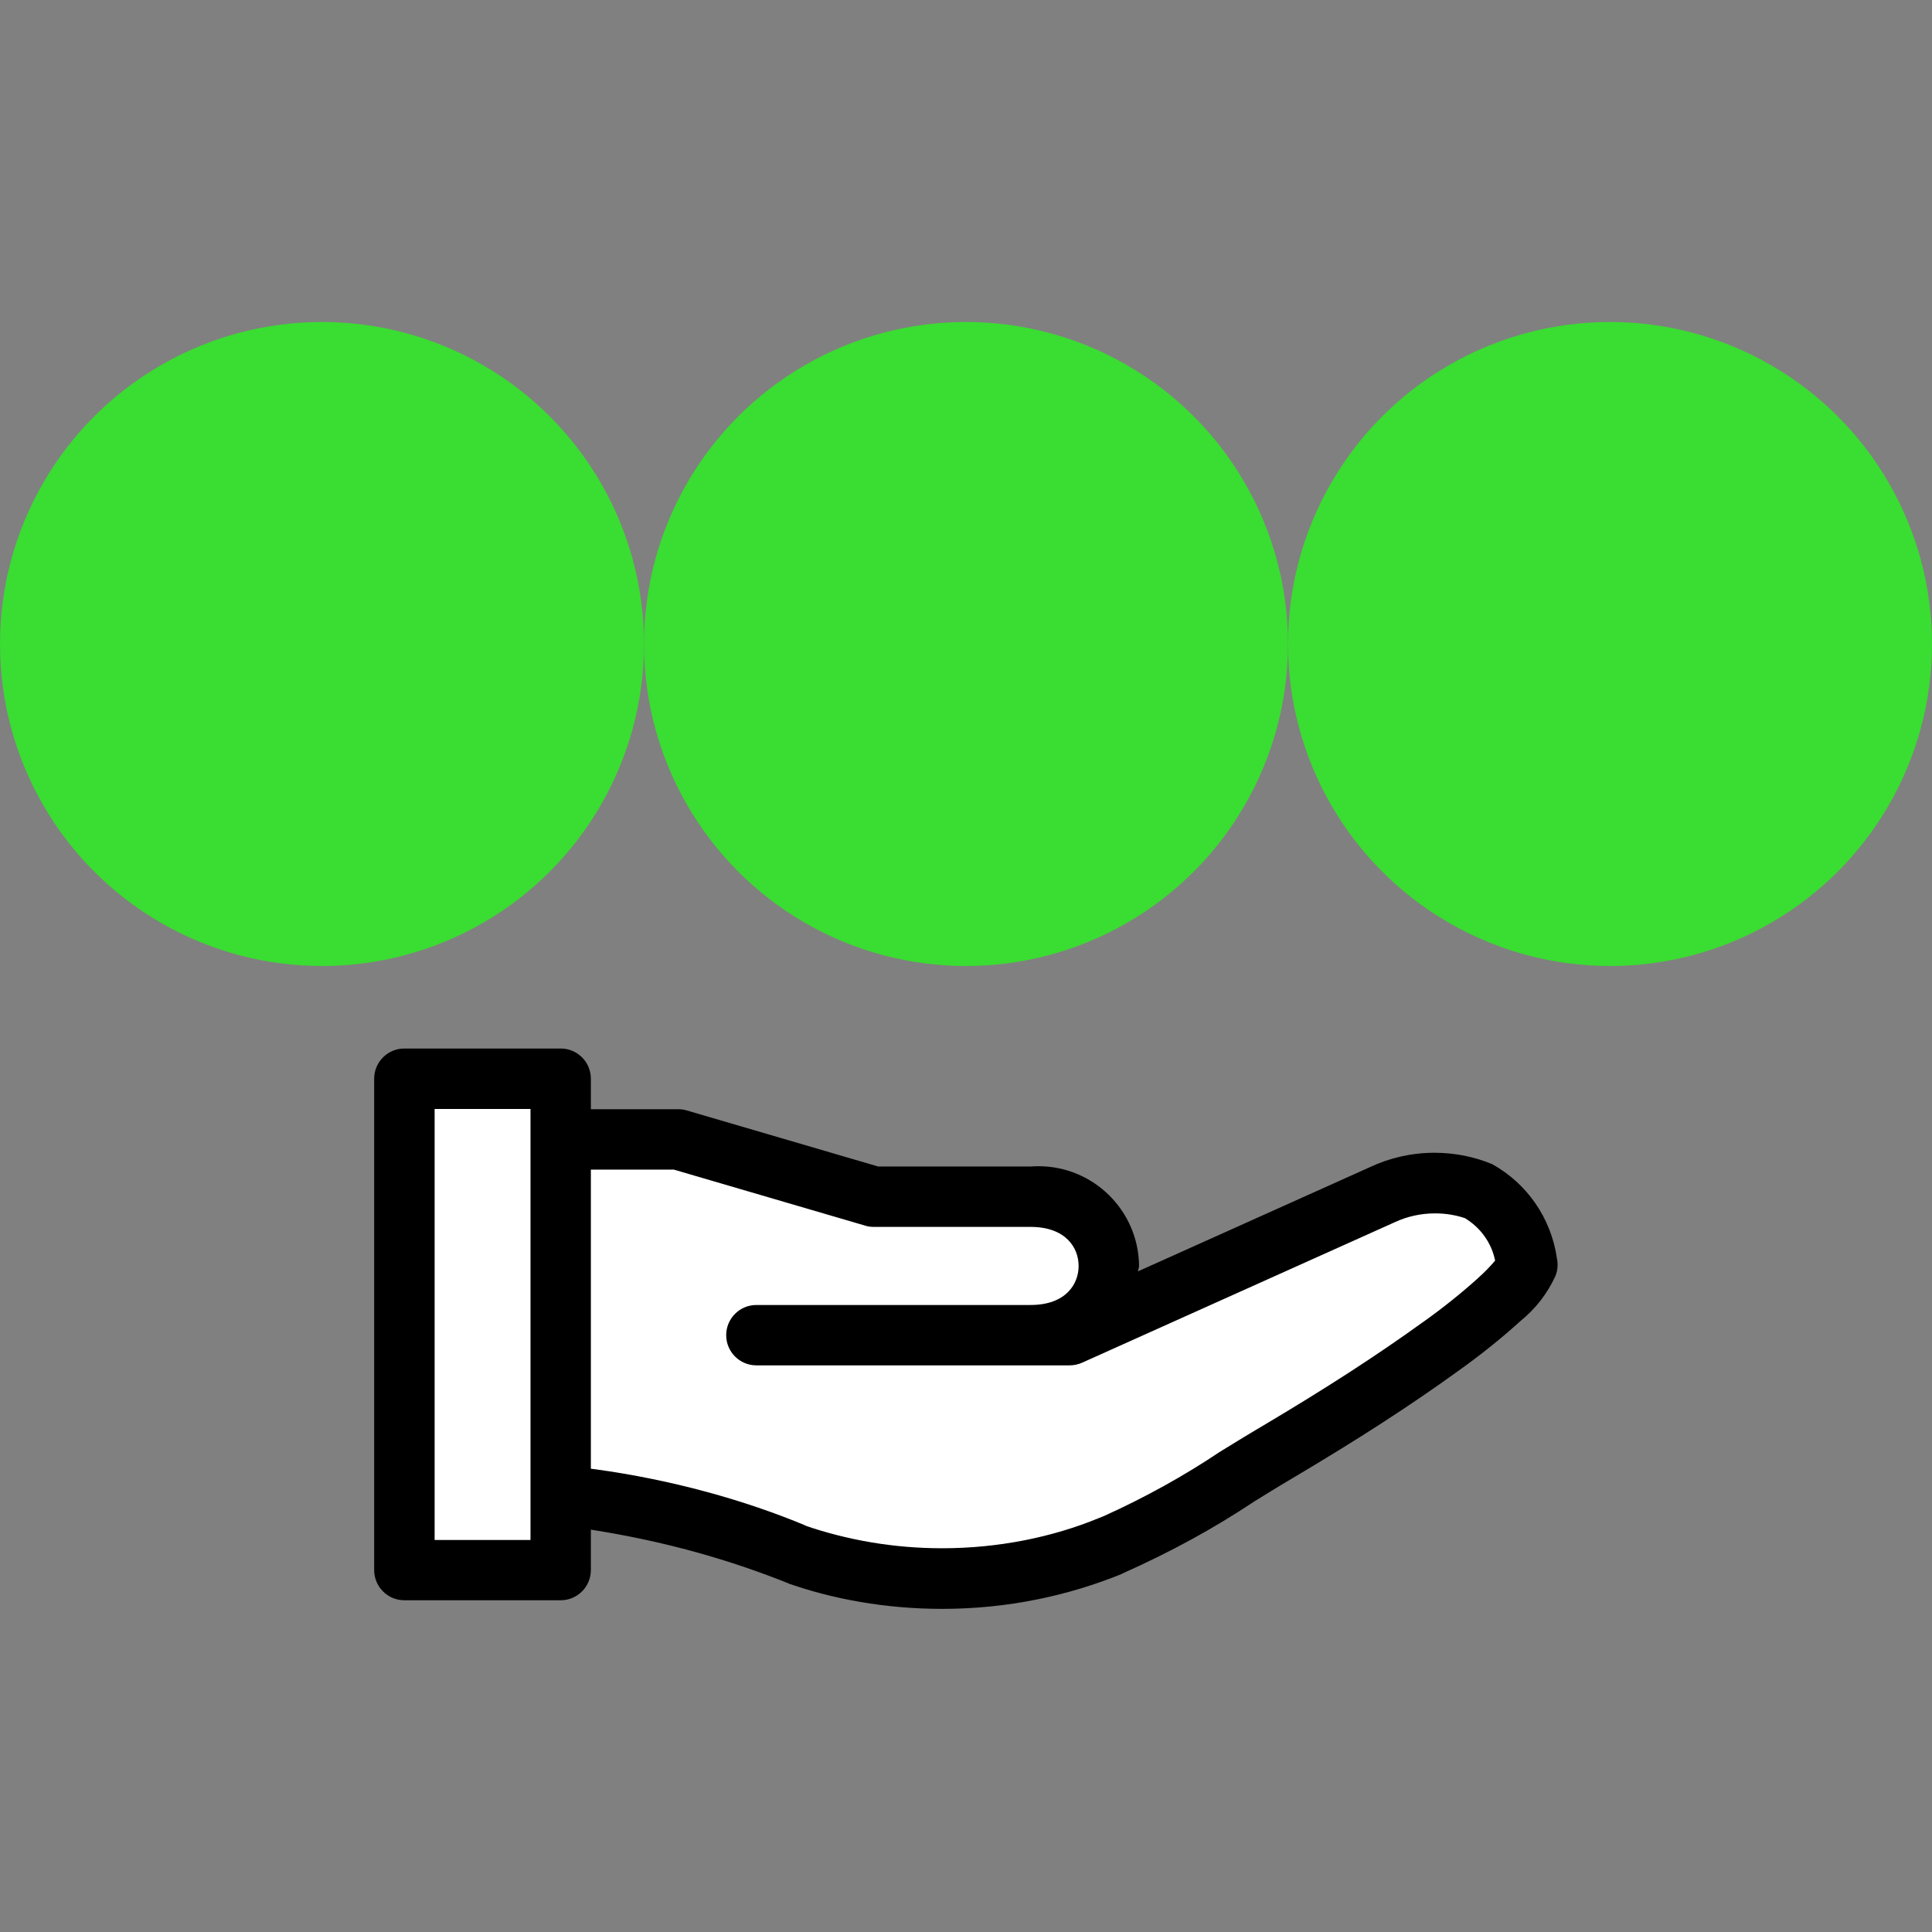 <svg width="24" height="24" viewBox="0 0 24 24" fill="none" xmlns="http://www.w3.org/2000/svg">
    <rect x="0" y="0" width="24" height="24" fill="#808080" stroke="none"/>
    <g clip-path="url(#clip0_137_715)">
        <g clip-path="url(#clip1_137_715)">
            <circle cx="4" cy="8" r="4" fill="#3ADD31"/>
        </g>
        <g clip-path="url(#clip2_137_715)">
            <circle cx="12" cy="8" r="4" fill="#3ADD31"/>
        </g>
        <g clip-path="url(#clip3_137_715)">
            <circle cx="20" cy="8" r="4" fill="#3ADD31"/>
        </g>
        <path d="M5.334 13.167H6.667V19.167H5.334V13.167Z" fill="white"/>
        <path d="M12.667 15.833H10.001L8.667 15.167L7.334 14.5L8.001 15.833V17.167L7.334 17.833H9.334L10.001 18.5H11.334M11.334 18.5H12.001H12.667M11.334 18.5H8.667L11.334 19.167H12.667L13.334 18.5H14.001L15.334 17.167H14.667H14.001H16.667M12.667 18.5L14.001 17.833H15.334L16.001 16.5H17.334L18.001 15.833V15.167L13.334 17.167H12.001H9.334L8.667 16.5V15.833L10.001 15.167H10.667L13.334 15.833V16.5L12.667 17.833V18.5Z"
              stroke="white" stroke-width="1.333" stroke-linecap="round" stroke-linejoin="round"/>
        <path d="M18.532 14.46C18.321 14.372 18.076 14.32 17.82 14.32C17.532 14.32 17.259 14.385 17.014 14.5L17.026 14.495L14.137 15.793C14.138 15.77 14.15 15.749 14.15 15.726C14.143 15.04 13.585 14.487 12.899 14.487C12.864 14.487 12.831 14.489 12.797 14.491L12.801 14.491H10.91L8.53 13.794C8.499 13.784 8.463 13.779 8.425 13.779H8.424H7.34V13.4C7.34 13.193 7.172 13.025 6.965 13.025H5.023C4.816 13.025 4.648 13.193 4.648 13.4V19.504C4.648 19.711 4.816 19.879 5.023 19.879H6.965C7.172 19.879 7.34 19.711 7.34 19.504V19.002C8.249 19.144 9.063 19.373 9.834 19.685L9.759 19.658C10.338 19.866 11.007 19.986 11.704 19.986C12.508 19.986 13.274 19.826 13.972 19.537L13.933 19.551C14.554 19.275 15.082 18.983 15.581 18.652L15.54 18.677C15.709 18.573 15.877 18.468 16.047 18.368C16.868 17.882 17.523 17.458 18.112 17.032C18.402 16.826 18.655 16.621 18.895 16.404L18.888 16.41C19.073 16.26 19.221 16.071 19.32 15.855L19.324 15.846C19.34 15.806 19.349 15.76 19.349 15.711C19.349 15.683 19.346 15.656 19.34 15.629L19.341 15.632C19.267 15.124 18.963 14.699 18.539 14.463L18.531 14.459L18.532 14.46ZM6.59 19.13H5.399V13.776H6.59V19.13ZM18.359 15.879C18.153 16.064 17.929 16.244 17.695 16.411L17.672 16.427C17.103 16.838 16.466 17.25 15.665 17.725C15.491 17.827 15.319 17.934 15.146 18.04C14.719 18.327 14.227 18.601 13.713 18.833L13.648 18.859C13.072 19.096 12.403 19.233 11.703 19.233C11.101 19.233 10.524 19.132 9.985 18.946L10.022 18.957C9.245 18.631 8.34 18.382 7.397 18.252L7.34 18.245V14.529H8.37L10.75 15.226C10.781 15.236 10.817 15.241 10.855 15.241H10.856H12.801C13.242 15.241 13.399 15.502 13.399 15.726C13.399 15.95 13.242 16.211 12.801 16.211H9.396C9.189 16.211 9.021 16.379 9.021 16.586C9.021 16.793 9.189 16.961 9.396 16.961H13.287C13.342 16.961 13.395 16.949 13.442 16.928L13.44 16.929L17.337 15.178C17.481 15.112 17.649 15.073 17.826 15.073C17.959 15.073 18.086 15.094 18.206 15.135L18.197 15.132C18.388 15.247 18.526 15.434 18.572 15.655L18.573 15.66C18.506 15.739 18.435 15.811 18.36 15.877L18.357 15.879L18.359 15.879Z"
              fill="black"/>
    </g>
    <defs>
        <clipPath id="clip0_137_715">
            <rect width="24" height="24" fill="white"/>
        </clipPath>
        <clipPath id="clip1_137_715">
            <rect width="8" height="8" fill="white" transform="translate(0 4)"/>
        </clipPath>
        <clipPath id="clip2_137_715">
            <rect width="8" height="8" fill="white" transform="translate(8 4)"/>
        </clipPath>
        <clipPath id="clip3_137_715">
            <rect width="8" height="8" fill="white" transform="translate(16 4)"/>
        </clipPath>
    </defs>
</svg>
